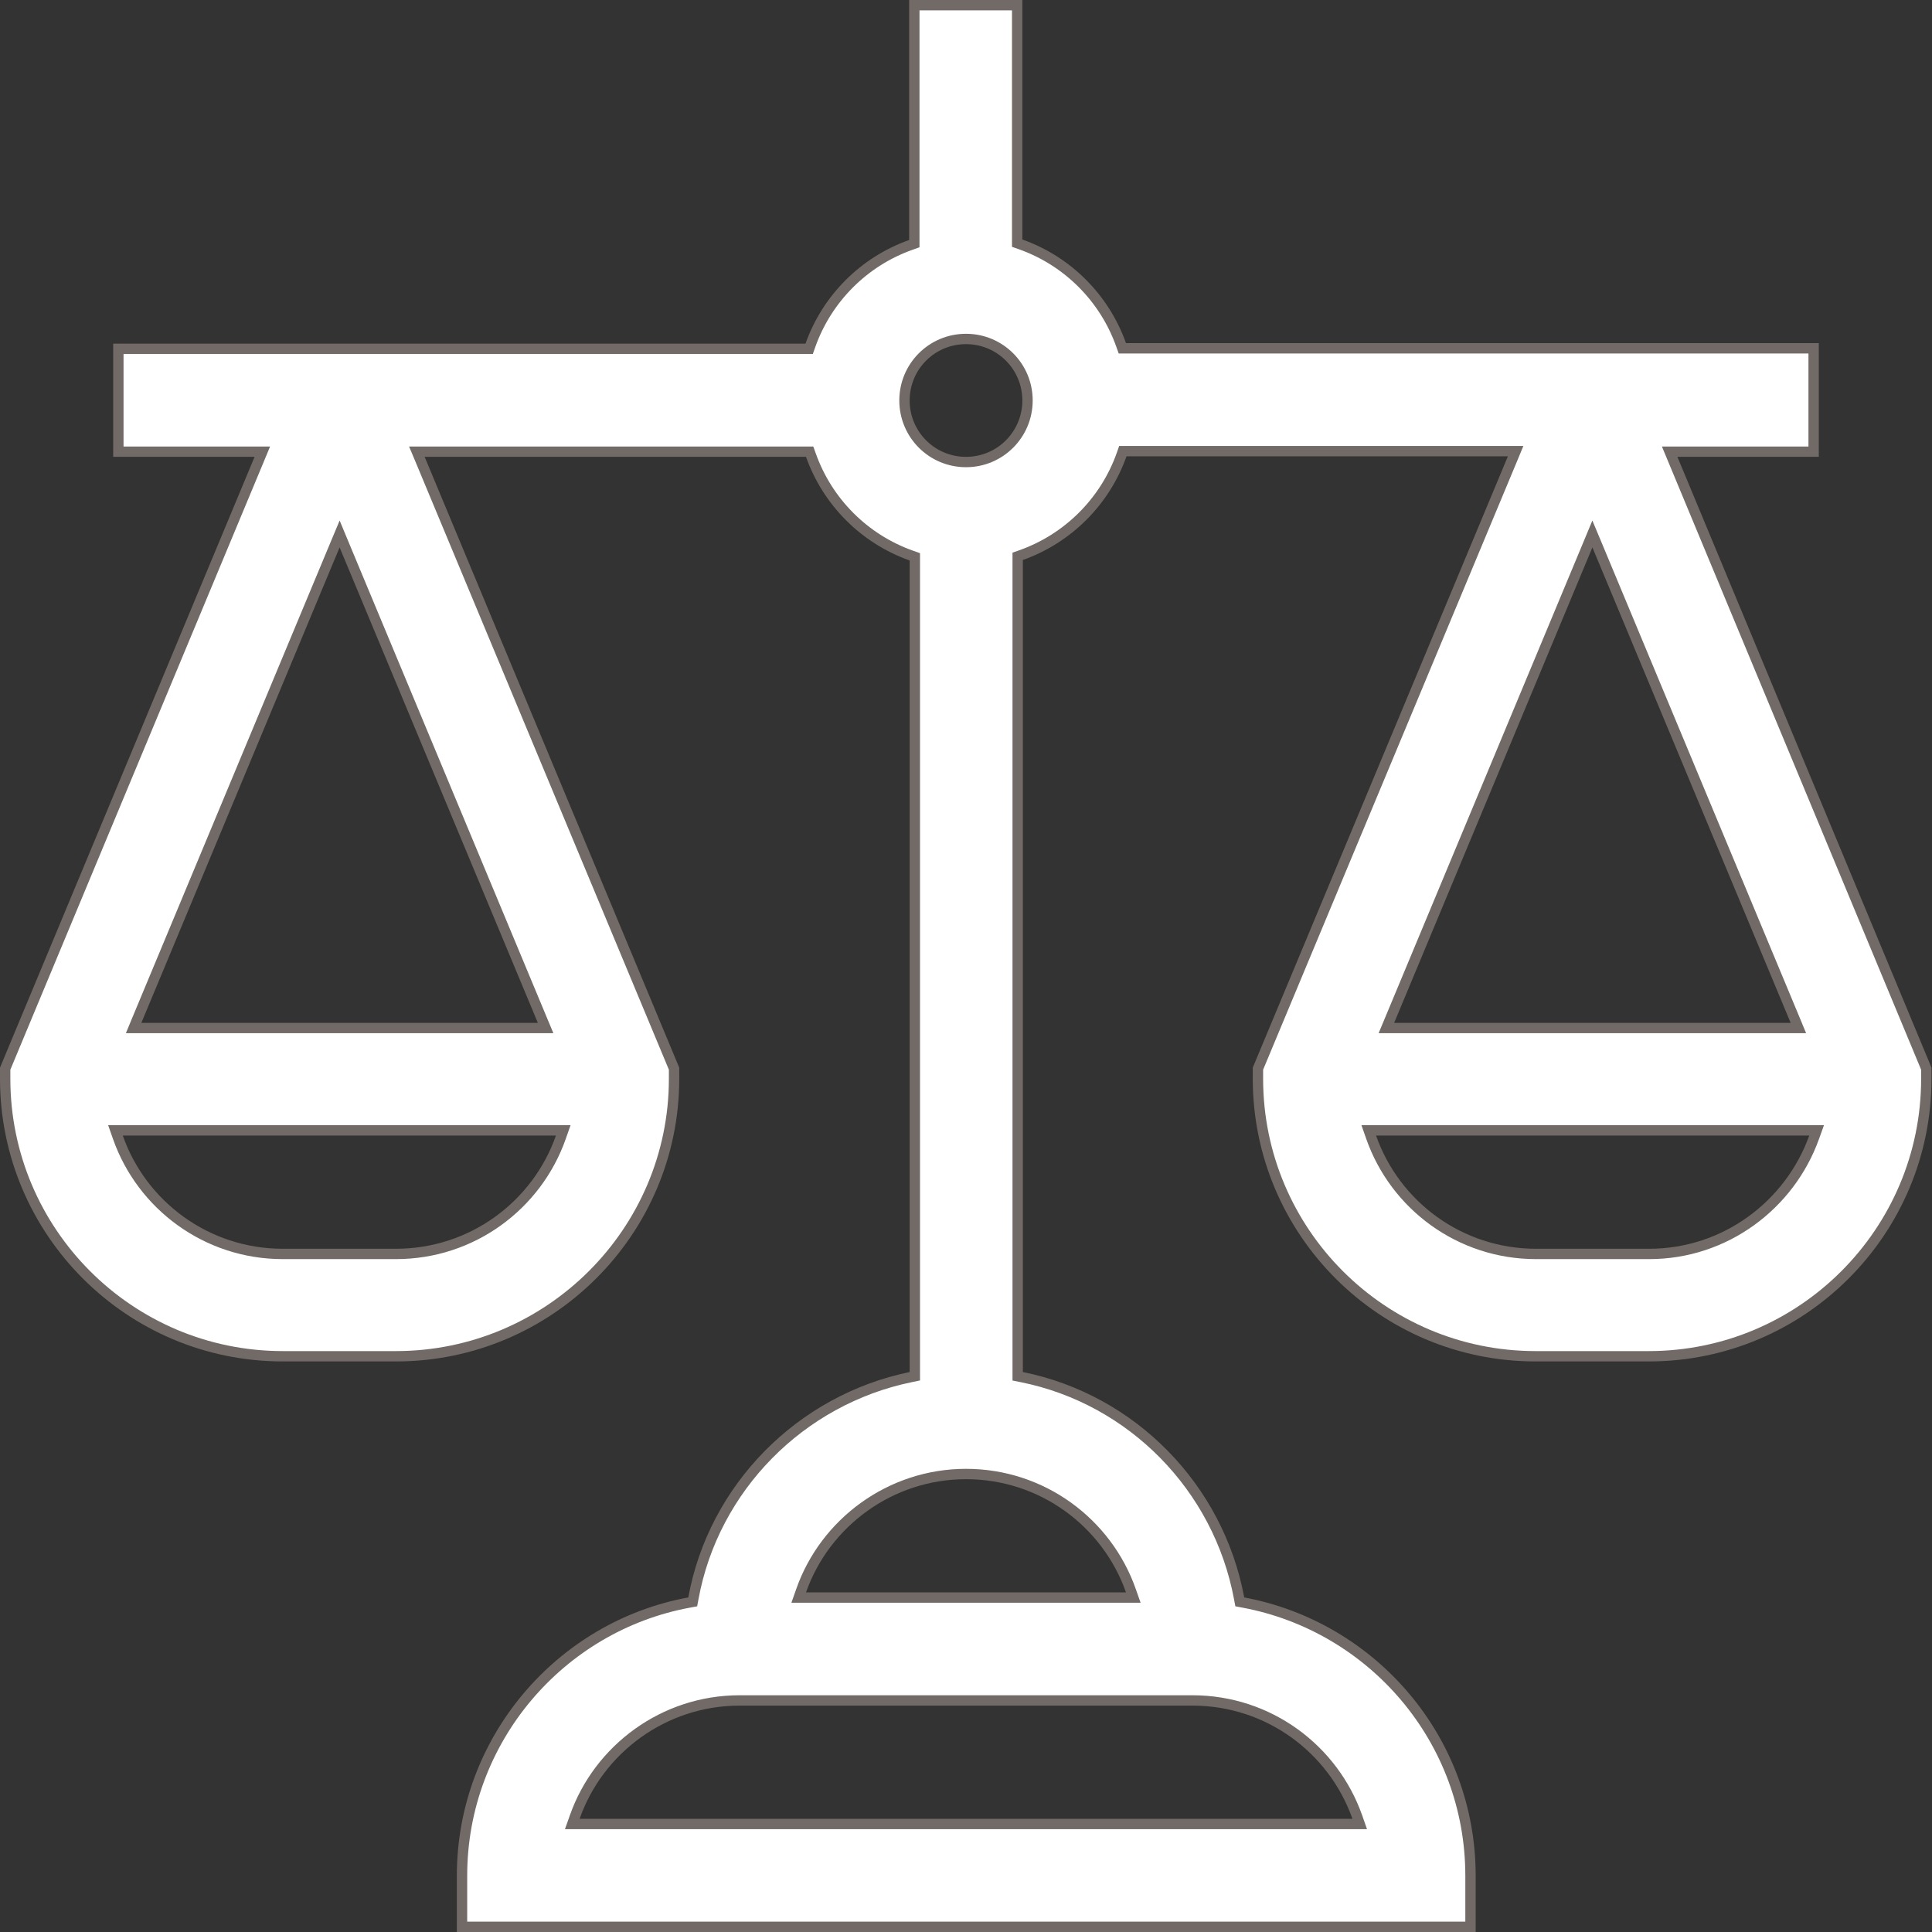 <svg width="56" height="56" viewBox="0 0 56 56" fill="none" xmlns="http://www.w3.org/2000/svg">
  <rect x="0" y="0" width="56" height="56" fill="#333333" stroke="none"/>
  <path d="M42.623 54.367V55.85H13.392V54.367C13.392 50.43 16.241 47.137 19.977 46.45L20.079 46.431L20.098 46.329C20.684 43.123 23.204 40.574 26.397 39.916L26.517 39.891V39.769V16.246V16.14L26.417 16.104C25.059 15.624 23.985 14.549 23.504 13.192L23.468 13.092H23.363H12.308H12.083L12.17 13.299L19.538 30.976V31.267C19.538 35.704 15.915 39.312 11.477 39.312H8.196C3.758 39.312 0.15 35.705 0.15 31.267V30.976L7.518 13.299L7.604 13.092H7.379H3.431V10.11H23.348H23.454L23.489 10.011C23.97 8.653 25.045 7.578 26.402 7.098L26.502 7.062V6.956V0.15H29.483V6.942V7.048L29.583 7.083C30.941 7.564 32.015 8.639 32.496 9.996L32.532 10.096H32.638H52.569V13.092H48.621H48.396L48.482 13.299L55.835 30.976V31.267C55.835 35.705 52.228 39.312 47.79 39.312H44.508C40.07 39.312 36.462 35.705 36.462 31.267V30.976L43.845 13.285L43.931 13.077H43.706H32.652H32.546L32.511 13.177C32.03 14.534 30.955 15.609 29.598 16.09L29.498 16.125V16.231V39.769V39.892L29.618 39.916C32.81 40.56 35.316 43.108 35.917 46.33L35.936 46.431L36.037 46.45C39.788 47.151 42.623 50.43 42.623 54.367ZM9.982 15.809L9.844 15.477L9.705 15.809L3.959 29.59L3.873 29.798H4.098H15.59H15.815L15.728 29.59L9.982 15.809ZM3.558 32.765H3.347L3.417 32.964C4.108 34.933 5.987 36.346 8.196 36.346H11.477C13.686 36.346 15.565 34.933 16.256 32.964L16.326 32.765H16.115H3.558ZM46.295 15.809L46.156 15.477L46.018 15.809L40.272 29.59L40.185 29.798H40.41H51.902H52.127L52.041 29.59L46.295 15.809ZM39.885 32.765H39.674L39.744 32.964C40.435 34.933 42.314 36.346 44.523 36.346H47.804C49.999 36.346 51.877 34.933 52.583 32.965L52.655 32.765H52.442H39.885ZM39.2 52.869H39.412L39.342 52.669C38.65 50.7 36.772 49.288 34.562 49.288H21.438C19.243 49.288 17.35 50.7 16.659 52.669L16.588 52.869H16.8H39.2ZM32.638 46.306H32.849L32.779 46.107C32.088 44.138 30.209 42.725 28 42.725C25.806 42.725 23.912 44.138 23.221 46.107L23.151 46.306H23.363H32.638ZM26.217 11.608C26.217 12.595 27.013 13.392 28 13.392C28.987 13.392 29.783 12.595 29.783 11.608C29.783 10.621 28.987 9.825 28 9.825C27.013 9.825 26.217 10.621 26.217 11.608Z" fill="white" stroke="#726A67" stroke-width="0.3" />
</svg>